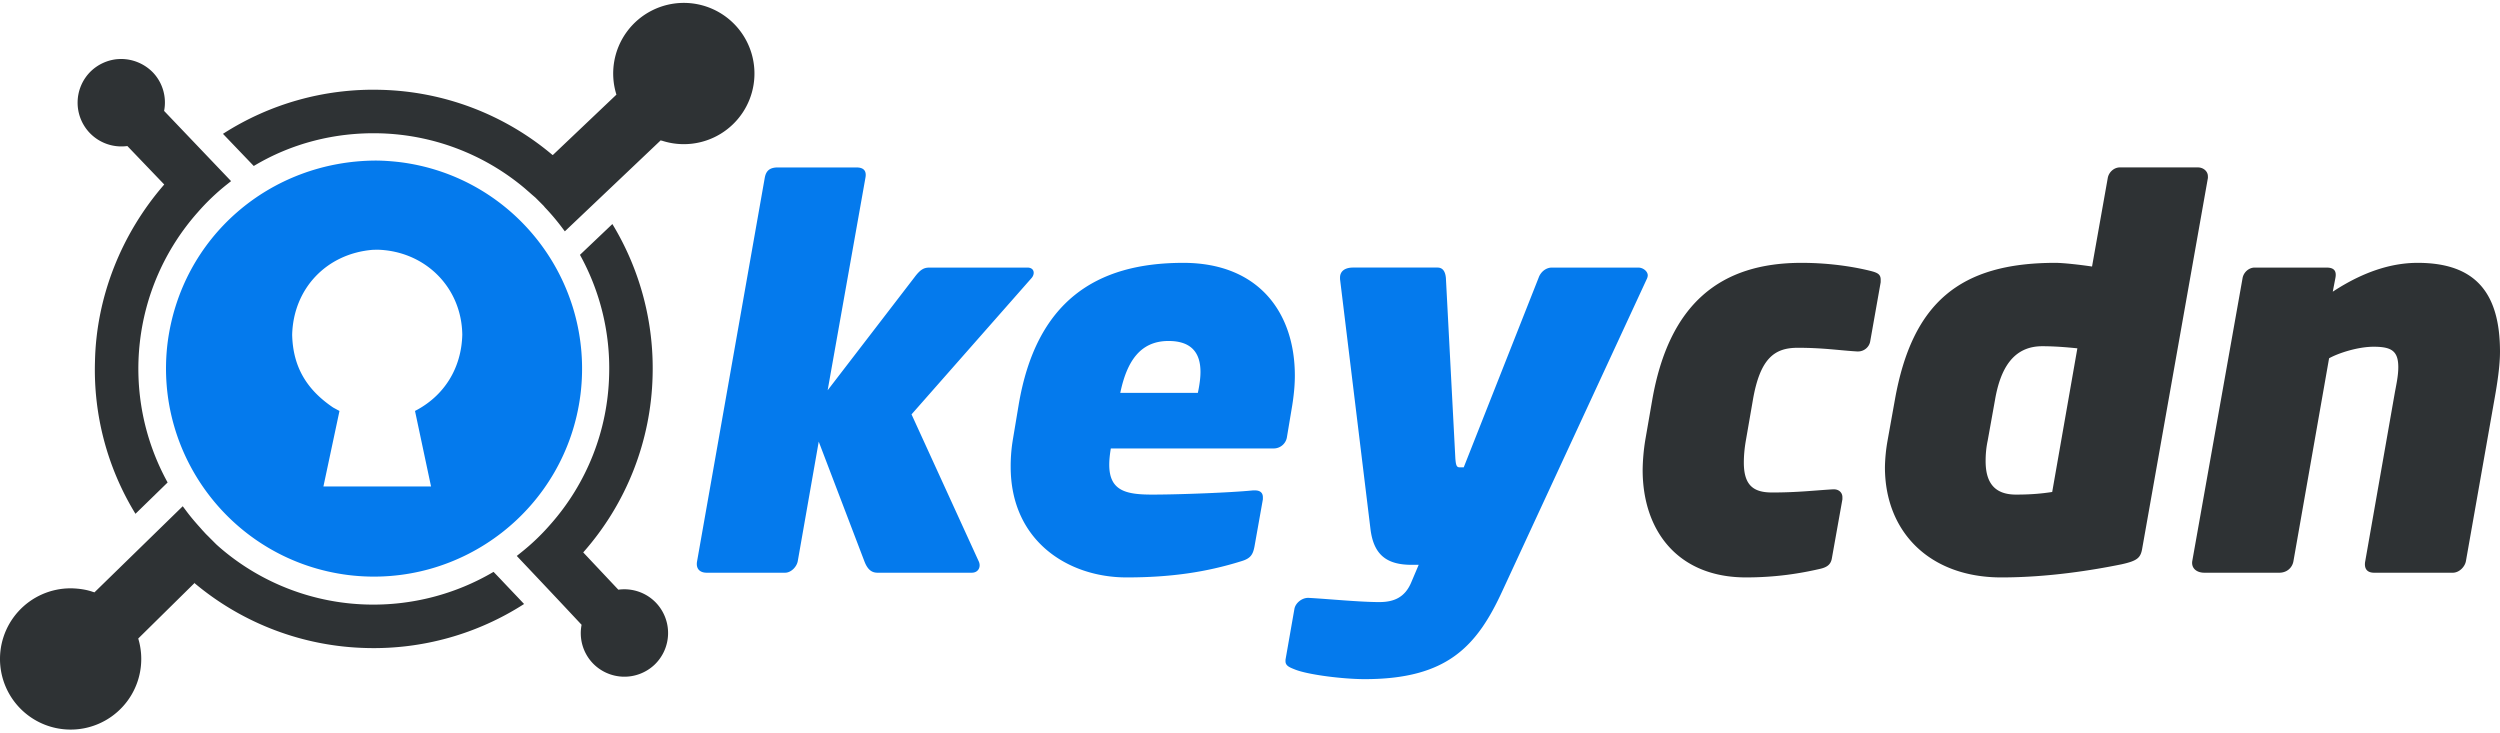<svg xmlns="http://www.w3.org/2000/svg" width="3em" height="0.88em" viewBox="0 0 512 149"><path fill="#2E3234" d="M14.832 119.9c1.457.06 2.928.261 4.3.765v-.014l.208.074l18.084-17.639l.665.885c.937 1.27 1.934 2.432 2.987 3.593l.385.444c.276.277.497.553.773.83l.448.44l.437.445l.389.384l.44.445l.389.385l.497.444l.448.388a48.06 48.06 0 0 0 29.97 11.447a48.5 48.5 0 0 0 25.827-6.692l1.381 1.438c1.606 1.714 3.265 3.428 4.87 5.142a56.9 56.9 0 0 1-32.297 9.016a56.86 56.86 0 0 1-35.174-13.273l.056-.112l-11.604 11.44a14.465 14.465 0 1 1-13.845-10.279h.374zm110.582-74.61a56.9 56.9 0 0 1 8.239 31.084a56.66 56.66 0 0 1-14.21 36.167l.055.056l7.134 7.578c2.875-.388 5.751.605 7.742 2.708a8.98 8.98 0 0 1-.333 12.664a8.98 8.98 0 0 1-12.66-.332a8.92 8.92 0 0 1-2.271-7.85q-6.252-6.685-12.549-13.33l-.724-.773l.829-.665a45 45 0 0 0 5.975-5.695a47.87 47.87 0 0 0 12.112-30.748a47.95 47.95 0 0 0-5.976-24.556zM24.64 11.488a9.13 9.13 0 0 1 6.7 2.779a8.93 8.93 0 0 1 2.267 7.854L47.325 36.5l-.833.664a45 45 0 0 0-5.972 5.696c-13.574 15.28-16.054 37.453-6.192 55.356l-6.585 6.416a56.44 56.44 0 0 1-8.29-31.245c.283-13.314 5.47-26.176 14.184-36.193l-7.552-7.88a8.99 8.99 0 0 1-7.742-2.715a8.98 8.98 0 0 1 .336-12.665a9.07 9.07 0 0 1 5.106-2.39c.283-.03.571-.037.859-.06zM140.047 0a14.465 14.465 0 1 1-4.512 28.208v.02l-.224-.08l-19.633 18.637l-.665-.885a46 46 0 0 0-3.429-4.034l-.224-.28l-.605-.609l-1.105-1.105l-.389-.332l-.384-.329l-.497-.444l-.388-.333l-.5-.44A48.04 48.04 0 0 0 77.74 26.71c-9.127-.224-18.031 2.046-25.77 6.692l-6.307-6.584a56.9 56.9 0 0 1 32.298-9.016a56.6 56.6 0 0 1 35.173 13.33h.112l12.997-12.344A14.465 14.465 0 0 1 140.054 0z"/><path fill="#047AED" d="M77 32.29c1.637.008 3.269.135 4.89.322c23.338 2.931 39.872 24.223 36.996 47.562c-2.932 23.342-24.224 39.875-47.562 37c-23.338-2.932-39.876-24.228-37-47.562c2.786-21.65 20.974-37.247 42.677-37.321m.258 18.256l-.896.022c-9.449.758-16.283 7.903-16.526 17.4c.15 6.596 2.995 11.253 8.388 14.898l1.3.706l-3.287 15.458h22.039l-3.283-15.462c6.05-3.114 9.512-8.832 9.684-15.6c-.127-9.8-7.708-17.18-17.419-17.422m217.144 3.659c1.184 0 1.614.967 1.718 2.147l1.935 36.937c.108 1.288.216 1.826.859 1.826h.859l15.353-38.87c.43-1.177 1.505-2.036 2.686-2.036h17.717c.964 0 1.931.747 1.931 1.606a1.9 1.9 0 0 1-.21.754l-29.526 63.778c-5.262 11.488-11.383 18.147-28.242 18.147c-4.295 0-11.38-.859-14.173-1.934c-1.072-.43-2.04-.747-2.04-1.718v-.318l1.827-10.42c.213-1.18 1.501-2.252 2.79-2.252h.108c3.974.213 10.416.86 14.494.86c3.007 0 5.263-.968 6.551-4.08l1.505-3.547h-1.396c-5.05 0-7.84-1.931-8.486-7.406l-6.226-51.11v-.325c0-1.18.86-2.04 2.686-2.04Zm-52.088-.967c15.57 0 22.871 10.307 22.871 23.088c0 1.784-.165 3.568-.422 5.353l-.115.764l-1.076 6.443a2.75 2.75 0 0 1-2.506 2.355l-.175.009h-33.396c-.213 1.288-.322 2.36-.322 3.327c0 5.37 3.436 6.122 8.807 6.122l.396-.001c5.65-.018 15.758-.42 19.938-.83l.282-.028h.43c.91 0 1.536.38 1.603 1.24l.006.156v.43l-1.718 9.662c-.321 1.718-.86 2.468-2.686 3.01c-7.193 2.252-14.494 3.324-23.513 3.324c-11.918 0-23.731-7.406-23.731-22.655a33 33 0 0 1 .326-4.796l.104-.68l1.184-7.088c3.54-21.258 15.783-29.205 33.713-29.205m-66.908-19.54c1.289 0 2.148.537 1.827 2.147l-7.731 43.487l17.822-23.192c1.288-1.718 2.043-1.935 3.115-1.935h19.97c1.504 0 1.613 1.397.754 2.256L186.682 84.27l13.744 30.064c.534 1.076 0 2.364-1.397 2.364h-19.327c-1.18 0-2.039-.646-2.685-2.364l-9.34-24.481l-4.296 24.481c-.216 1.18-1.396 2.364-2.577 2.364h-16.107c-1.18 0-2.253-.646-1.931-2.364l13.852-78.489c.216-1.18.75-2.148 2.681-2.148Zm63.902 35.54c-5.91 0-8.5 4.357-9.811 10.313l-.068.315h15.891c.322-1.501.538-3.006.538-4.295c0-3.757-1.718-6.334-6.55-6.334"/><path fill="#2E3234" d="M385.165 56.675c0-1.072-.646-1.393-1.827-1.718c-2.898-.747-8.052-1.718-14.39-1.718c-16.533 0-27.162 8.268-30.598 28.242l-1.397 8.052c-.33 2.024-.51 4.07-.538 6.121c0 12.56 7.302 22.009 21.154 22.009c6.334 0 11.275-.86 15.032-1.718c1.505-.321 2.364-.86 2.577-2.252l2.148-12.026v-.43c0-.97-.751-1.613-1.718-1.613h-.213c-3.761.217-7.197.646-12.456.646c-3.652 0-5.8-1.288-5.8-6.121c0-1.289.109-2.79.43-4.616l1.397-8.052c1.501-8.915 4.616-10.846 9.232-10.846c5.262 0 8.485.538 12.134.75h.217c1.18 0 2.252-.858 2.465-2.038l2.15-12.135zm67.012-21.15c0-1.076-.964-1.83-2.04-1.83h-15.999c-1.18 0-2.252.97-2.465 2.151l-3.223 18.147c-2.147-.325-5.8-.754-7.518-.754c-19.54 0-29.314 8.16-32.854 28.025l-1.505 8.377a34 34 0 0 0-.538 5.475c0 13.206 9.128 22.547 23.839 22.547c9.661 0 18.79-1.502 24.59-2.682c3.435-.754 3.97-1.397 4.294-3.436l13.423-75.703zm-26.733 35.218l-5.154 29.419c-2.043.321-4.295.538-7.41.538c-4.616 0-6.226-2.686-6.226-6.872c0-1.289.105-2.686.426-4.187l1.505-8.377c1.072-6.226 3.65-10.95 9.662-10.95c2.577 0 5.05.213 7.197.43M512 71.49c0-12.026-4.941-18.251-16.859-18.251c-3.97 0-9.878.97-17.392 5.908l.538-2.794c.32-1.61-.43-2.147-1.83-2.147h-14.708c-1.18 0-2.256.967-2.468 2.147l-10.308 57.982c-.217 1.505.967 2.364 2.468 2.364h15.354c1.613 0 2.685-1.075 2.902-2.364l7.301-41.553c1.93-1.075 5.901-2.364 9.124-2.364c3.653 0 5.05.86 5.05 4.19c0 1.823-.43 3.65-.755 5.476l-6.013 34.251c-.213 1.076 0 2.364 1.826 2.364h16.108c1.289 0 2.465-1.184 2.682-2.364l5.908-33.5c.534-3.007 1.072-6.551 1.072-9.341z"/></svg>